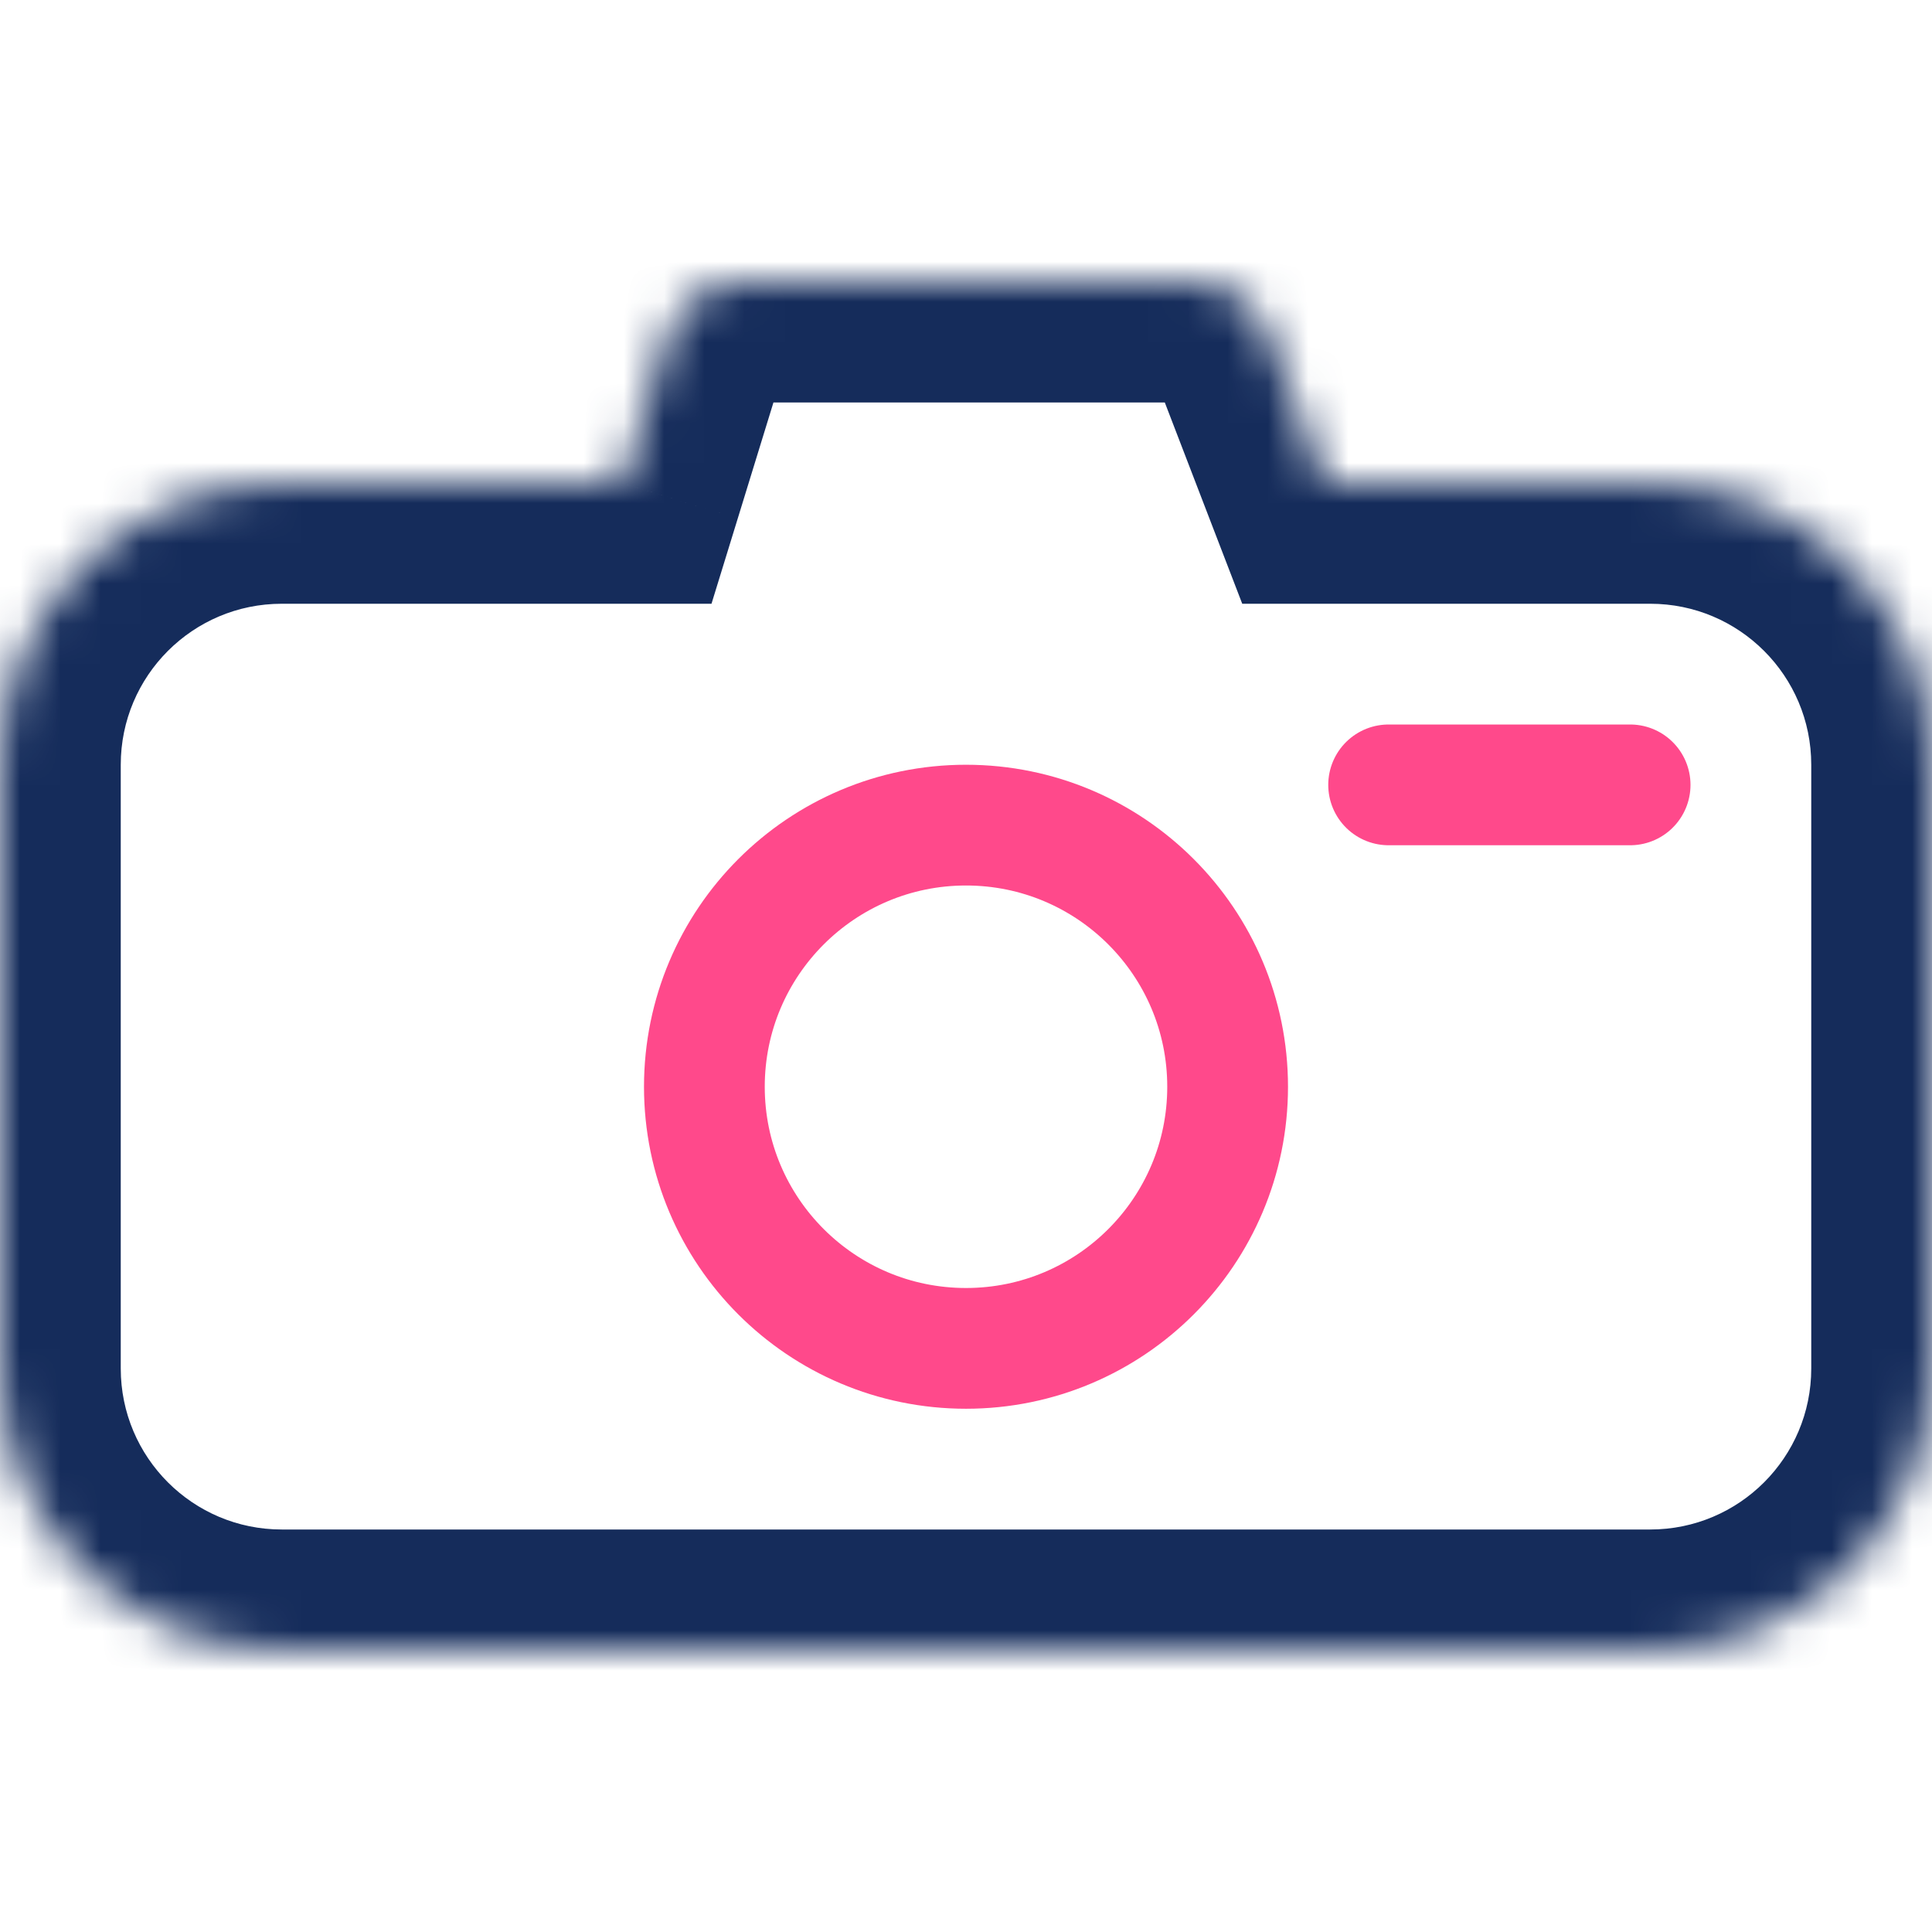 <svg width="48" height="48" viewBox="0 0 48 48" fill="none" xmlns="http://www.w3.org/2000/svg">
<rect width="48" height="48" fill="white"/>
<mask id="path-2-inside-1" fill="white">
<path fill-rule="evenodd" clip-rule="evenodd" d="M18.477 7C17.599 7 16.824 7.573 16.566 8.412L15.461 12H7C3.134 12 0 15.134 0 19V34C0 37.866 3.134 41 7 41H41C44.866 41 48 37.866 48 34V19C48 15.134 44.866 12 41 12H32.923L31.493 8.282C31.196 7.51 30.454 7 29.626 7H18.477Z"/>
</mask>
<path d="M16.566 8.412L19.433 9.294L19.433 9.294L16.566 8.412ZM15.461 12V15H17.677L18.329 12.882L15.461 12ZM32.923 12L30.123 13.077L30.863 15H32.923V12ZM31.493 8.282L34.293 7.205V7.205L31.493 8.282ZM19.433 9.294C19.304 9.714 18.916 10 18.477 10V4C16.282 4 14.344 5.432 13.698 7.53L19.433 9.294ZM18.329 12.882L19.433 9.294L13.698 7.53L12.594 11.118L18.329 12.882ZM7 15H15.461V9H7V15ZM3 19C3 16.791 4.791 15 7 15V9C1.477 9 -3 13.477 -3 19H3ZM3 34V19H-3V34H3ZM7 38C4.791 38 3 36.209 3 34H-3C-3 39.523 1.477 44 7 44V38ZM41 38H7V44H41V38ZM45 34C45 36.209 43.209 38 41 38V44C46.523 44 51 39.523 51 34H45ZM45 19V34H51V19H45ZM41 15C43.209 15 45 16.791 45 19H51C51 13.477 46.523 9 41 9V15ZM32.923 15H41V9H32.923V15ZM28.693 9.359L30.123 13.077L35.723 10.923L34.293 7.205L28.693 9.359ZM29.626 10C29.213 10 28.842 9.745 28.693 9.359L34.293 7.205C33.55 5.274 31.695 4 29.626 4V10ZM18.477 10H29.626V4H18.477V10Z" fill="#152C5B" mask="url(#path-2-inside-1)"/>
<circle cx="24" cy="27" r="6.5" stroke="#FF498B" stroke-width="3"/>
<line x1="34.5" y1="19.5" x2="40.5" y2="19.5" stroke="#FF498B" stroke-width="3" stroke-linecap="round"/>
</svg>
